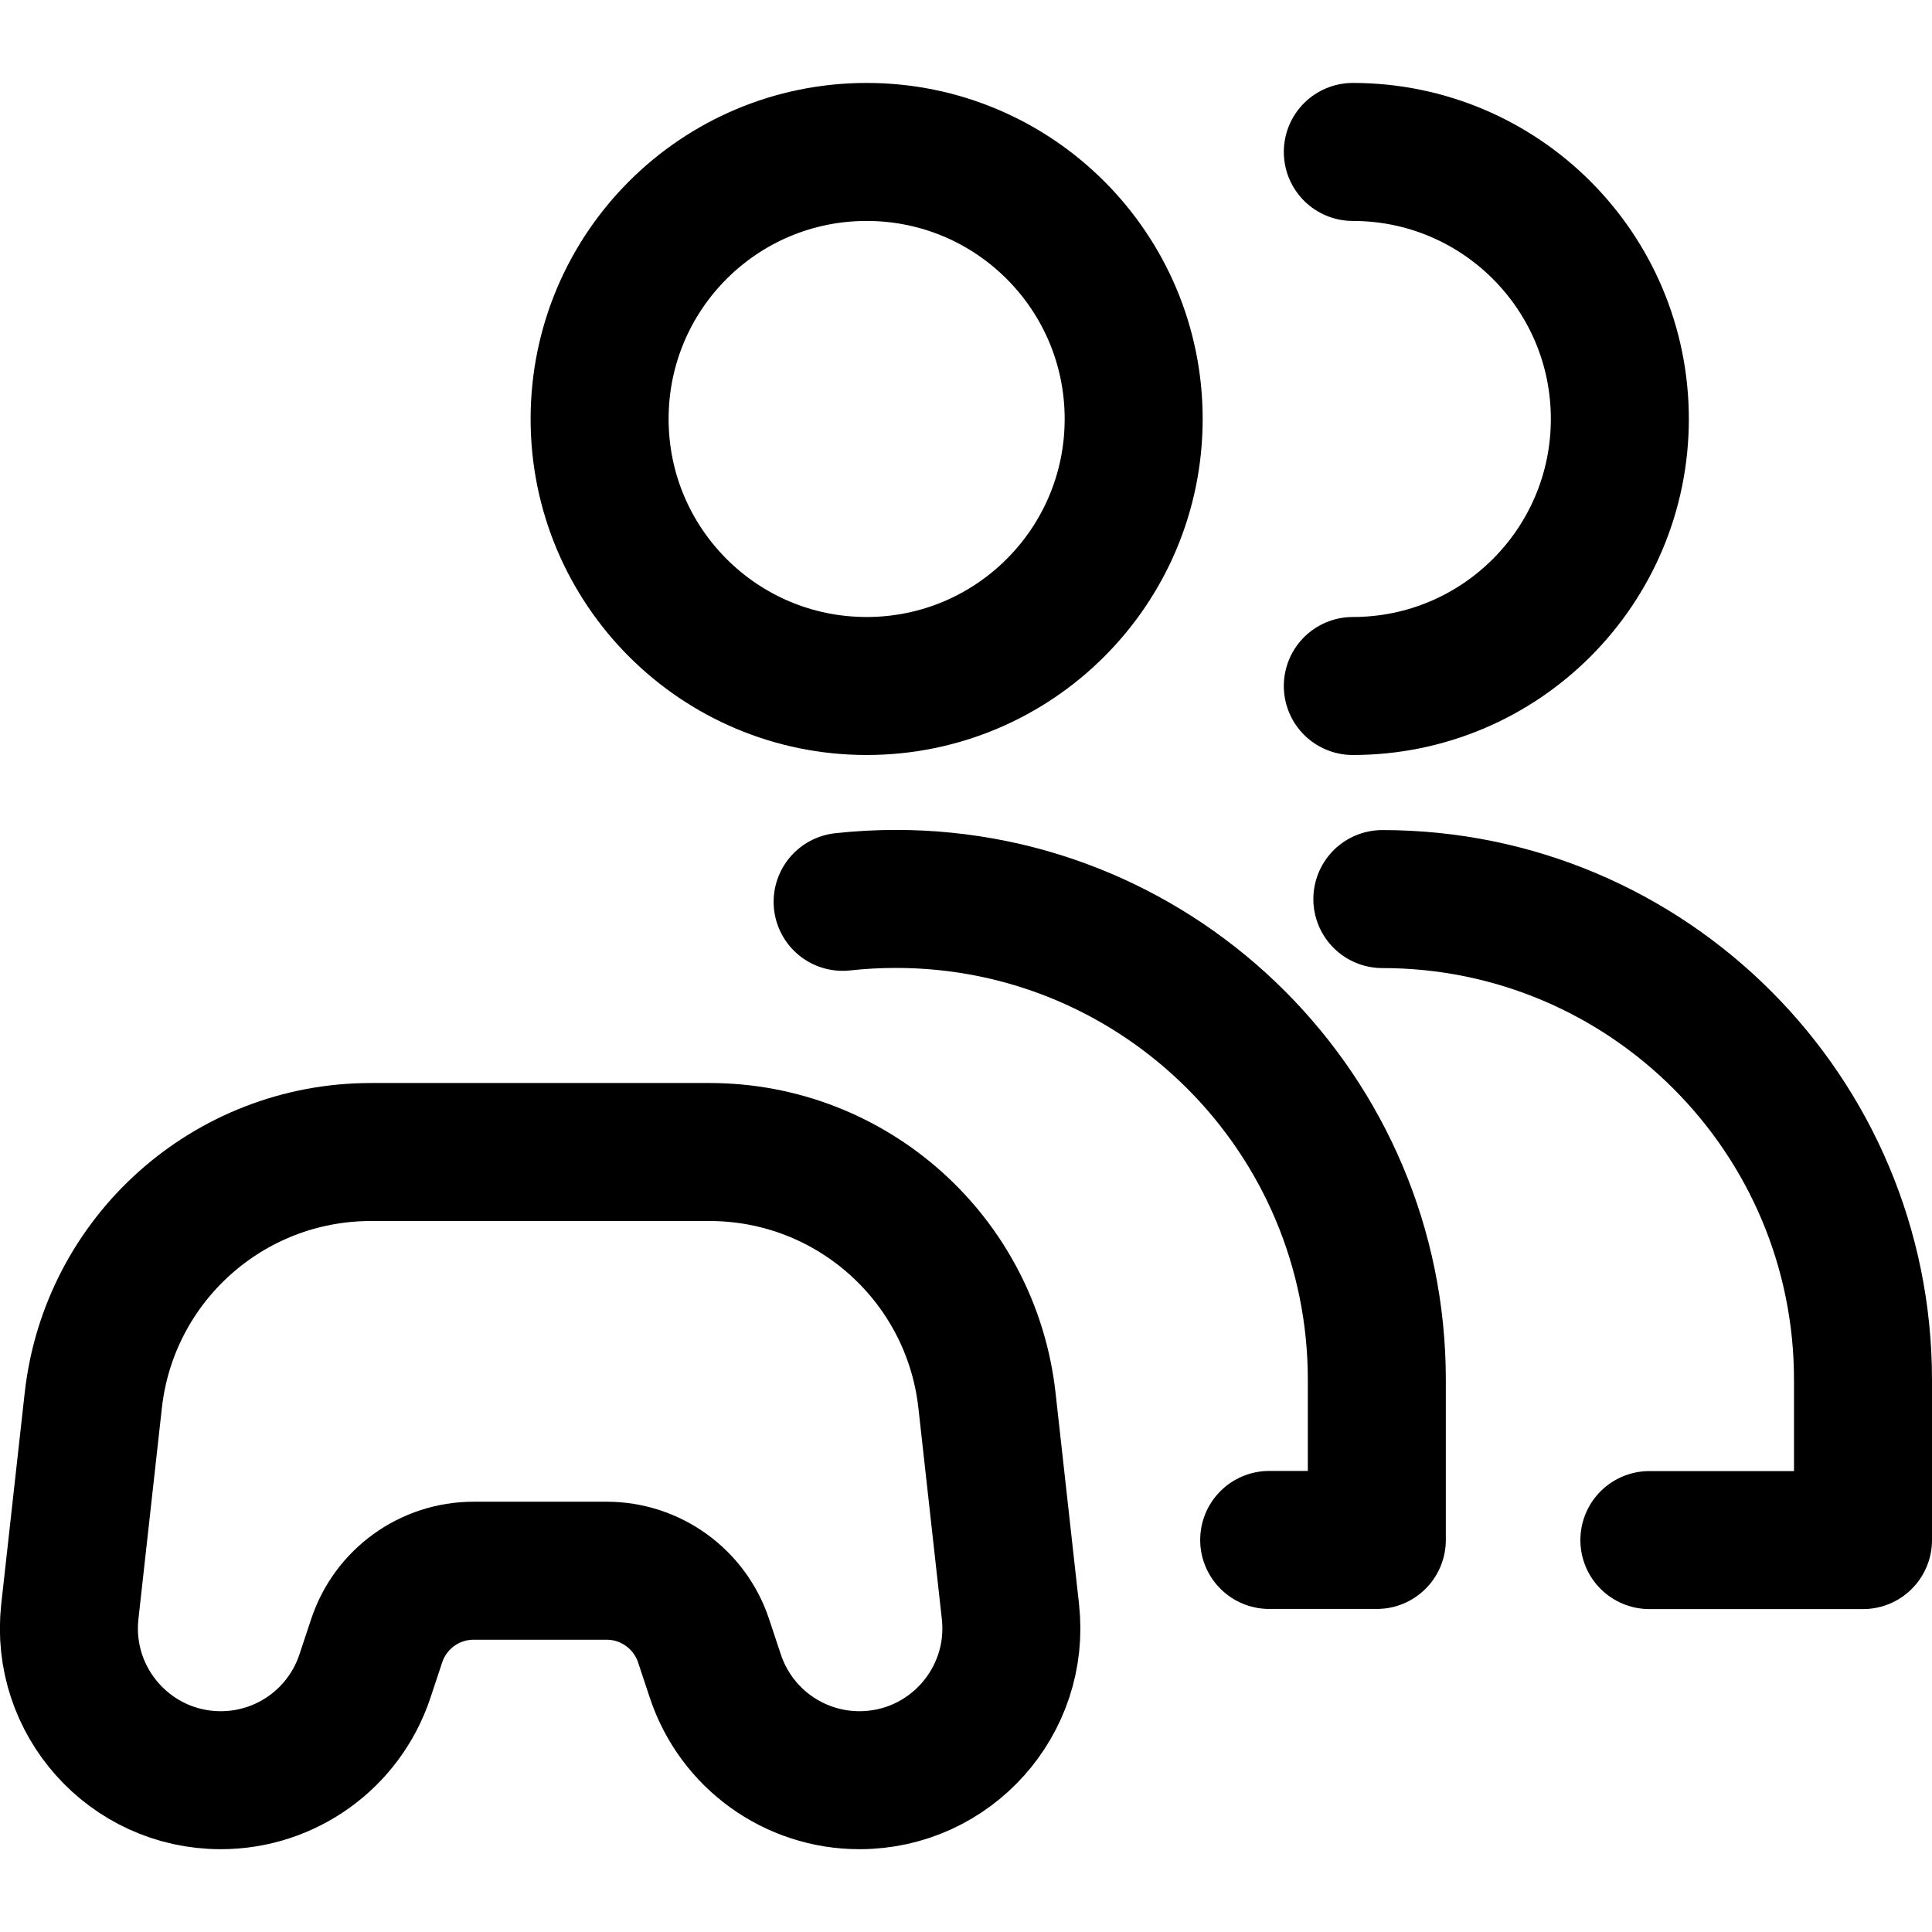 <svg xmlns="http://www.w3.org/2000/svg" fill="none" viewBox="0 0 14 14"><g id="team-vesus-team--entertainment-gaming-team-vesus-team"><path id="Vector 778" stroke="#000000" stroke-linecap="round" stroke-linejoin="round" d="m5.098 11.888 0.086 0.259c0.15 0.45 0.57 0.753 1.044 0.753 0.656 0 1.166 -0.57 1.094 -1.222l-0.17 -1.53c-0.114 -1.025 -0.98 -1.8 -2.01 -1.8H2.687c-1.031 0 -1.897 0.775 -2.011 1.8l-0.17 1.53c-0.072 0.652 0.438 1.222 1.094 1.222 0.474 0 0.894 -0.303 1.044 -0.753l0.086 -0.259c0.101 -0.302 0.383 -0.506 0.702 -0.506h0.964c0.318 0 0.601 0.204 0.702 0.506Z" stroke-width="1"></path><path id="Vector" stroke="#000000" stroke-linecap="round" stroke-linejoin="round" d="M9.803 4.971c1.069 0 1.935 -0.866 1.935 -1.935 0 -1.069 -0.866 -1.935 -1.935 -1.935" stroke-width="1"></path><path id="Ellipse 4" stroke="#000000" stroke-linecap="round" stroke-linejoin="round" d="M10.017 6.515c1.924 0 3.483 1.56 3.483 3.484v1.161h-1.548" stroke-width="1"></path><path id="Vector_2" stroke="#000000" stroke-linecap="round" stroke-linejoin="round" d="M6.28 4.971c-1.069 0 -1.935 -0.866 -1.935 -1.935 0 -1.069 0.866 -1.935 1.935 -1.935s1.935 0.866 1.935 1.935c0 1.069 -0.866 1.935 -1.935 1.935Z" stroke-width="1"></path><path id="Ellipse 5" stroke="#000000" stroke-linecap="round" stroke-linejoin="round" d="M9.197 11.159h0.78V9.998c0 -1.924 -1.56 -3.484 -3.484 -3.484 -0.131 0 -0.26 0.007 -0.387 0.021" stroke-width="1"></path></g></svg>